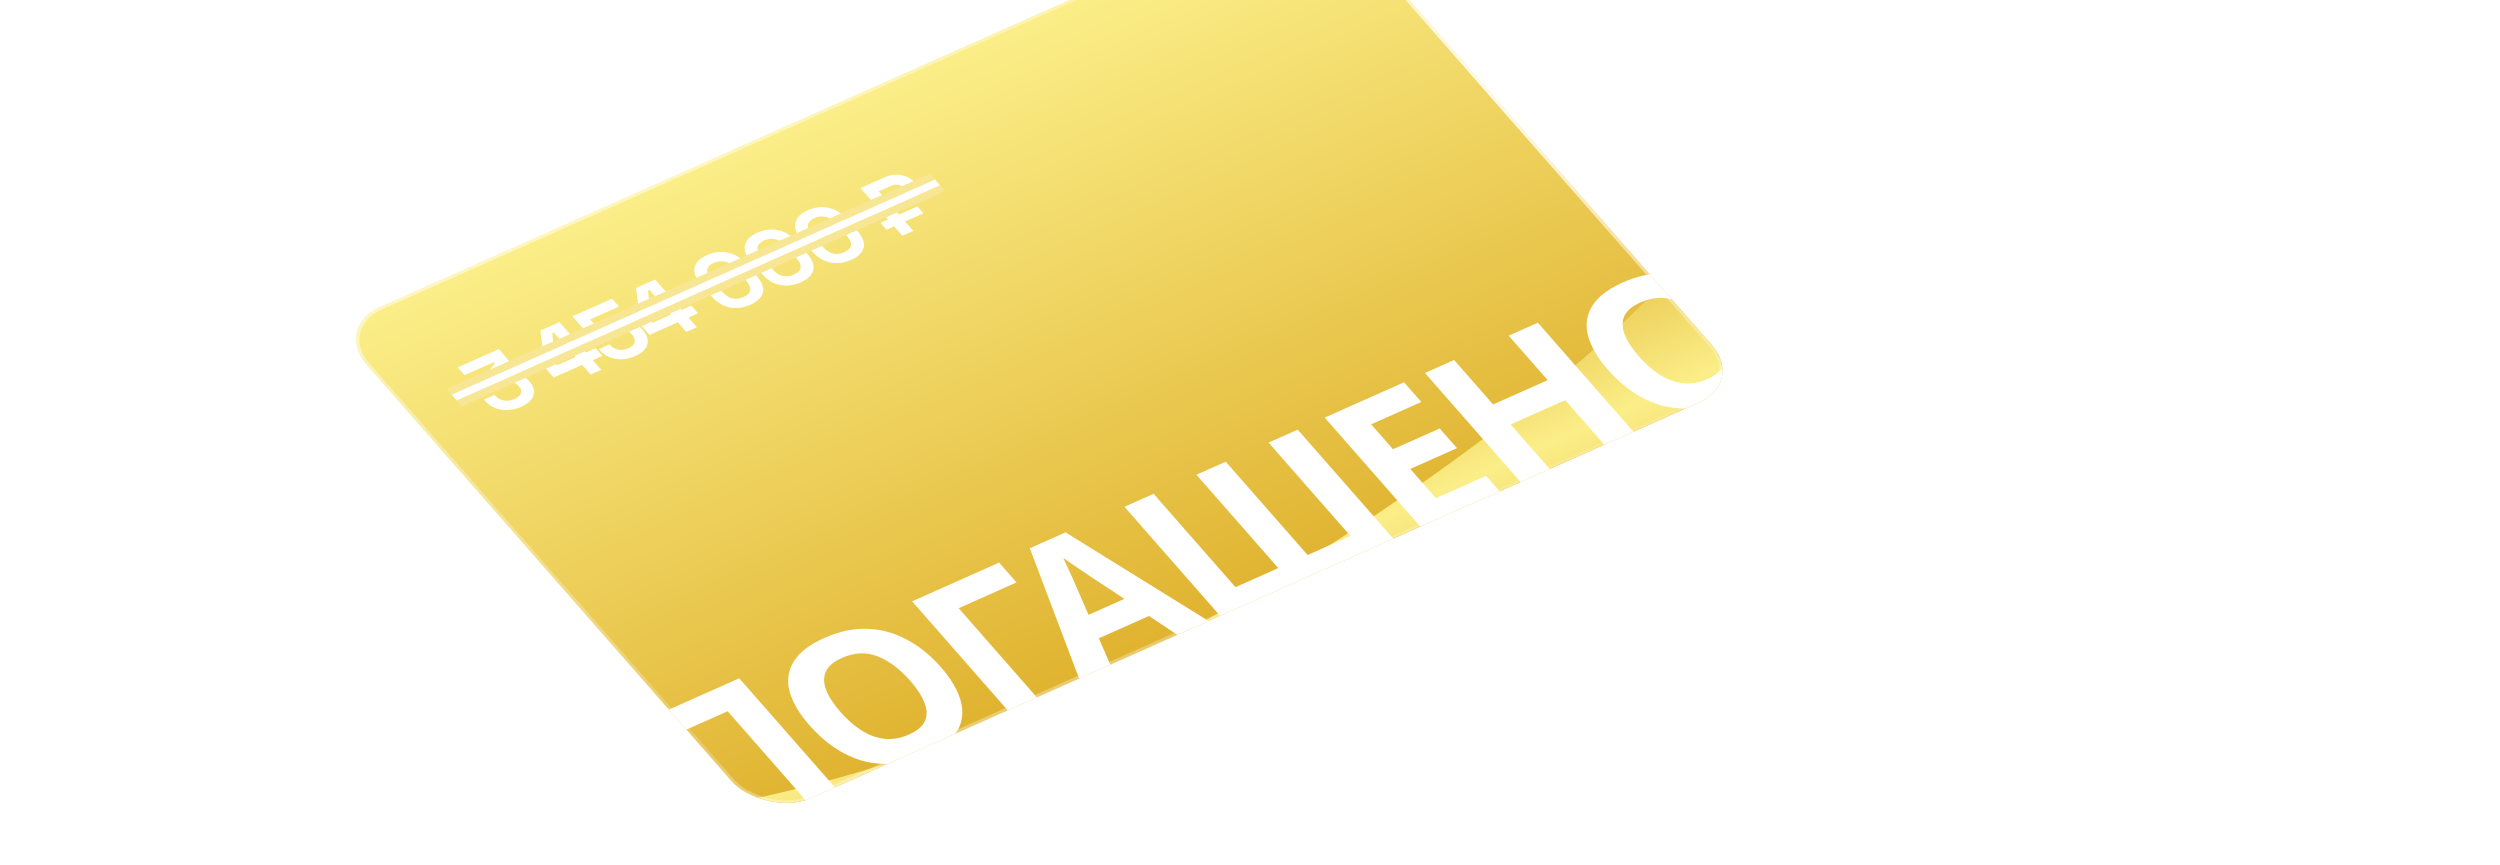 <svg width="208" height="72" viewBox="-20 -20 248 112" fill="none" xmlns="http://www.w3.org/2000/svg">
<g filter="url(#filter0_d_3_1929)">
<g clip-path="url(#clip0_3_1929)">
<rect width="138.768" height="84.537" rx="6.38" transform="matrix(0.914 -0.407 0.659 0.752 -10.16 11.407)" fill="url(#paint0_linear_3_1929)"/>
<g filter="url(#filter1_f_3_1929)">
<path d="M90.753 55.844C55.562 74.118 19.005 76.741 13.741 76.111L36.251 101.778L206.973 25.768L173.476 -12.428C169.875 5.746 125.945 37.569 90.753 55.844Z" fill="url(#paint1_linear_3_1929)"/>
</g>
<path d="M14.074 21.671C13.509 21.923 12.937 22.063 12.357 22.092C11.777 22.122 11.227 22.039 10.709 21.845C10.193 21.641 9.749 21.328 9.378 20.905L9.239 20.746L10.61 20.135L10.719 20.259C11.007 20.588 11.379 20.79 11.833 20.866C12.282 20.936 12.735 20.869 13.192 20.666C13.656 20.459 13.934 20.209 14.024 19.915C14.121 19.619 14.049 19.332 13.806 19.056L13.729 18.967C13.564 18.779 13.373 18.652 13.155 18.585C12.938 18.518 12.709 18.502 12.47 18.535C12.226 18.562 11.982 18.629 11.739 18.737L10.239 19.405L9.156 18.171L10.65 16.034L10.526 15.893L6.732 17.582L5.85 16.576L11.166 14.21L12.481 15.709L11.086 17.704L11.21 17.845L11.606 17.668C11.942 17.519 12.316 17.43 12.728 17.402C13.148 17.37 13.564 17.426 13.978 17.569C14.386 17.706 14.753 17.96 15.078 18.33L15.17 18.436C15.521 18.836 15.71 19.238 15.737 19.643C15.759 20.042 15.628 20.419 15.344 20.775C15.061 21.121 14.638 21.42 14.074 21.671ZM23.057 17.5L21.958 16.248L18.272 17.889L17.127 16.584L16.549 11.813L19.014 10.715L22.448 14.632L23.691 14.078L24.573 15.084L23.33 15.637L24.428 16.889L23.057 17.5ZM18.697 16.302L21.076 15.242L18.276 12.049L18.084 12.135L18.573 16.16L18.697 16.302ZM28.831 15.101C28.246 15.362 27.663 15.502 27.085 15.523C26.514 15.54 25.978 15.443 25.476 15.233C24.974 15.024 24.542 14.713 24.181 14.301L24.104 14.213L25.497 13.593L25.567 13.672C25.825 13.966 26.164 14.167 26.586 14.273C27.009 14.371 27.457 14.315 27.928 14.105C28.4 13.895 28.67 13.631 28.74 13.314C28.811 12.988 28.7 12.657 28.406 12.322L28.329 12.234C28.04 11.905 27.682 11.7 27.255 11.621C26.835 11.538 26.435 11.581 26.056 11.75C25.849 11.842 25.698 11.942 25.604 12.049C25.509 12.157 25.45 12.265 25.426 12.373C25.402 12.482 25.393 12.585 25.398 12.681L23.737 13.42L20.704 9.963L25.827 7.682L26.724 8.705L22.974 10.375L24.296 11.883L24.489 11.797C24.494 11.689 24.526 11.573 24.585 11.448C24.645 11.323 24.75 11.195 24.902 11.062C25.054 10.929 25.262 10.803 25.526 10.686C25.969 10.489 26.44 10.385 26.938 10.376C27.436 10.367 27.924 10.464 28.402 10.669C28.881 10.864 29.311 11.179 29.693 11.614L29.786 11.72C30.168 12.155 30.383 12.583 30.433 13.002C30.49 13.418 30.385 13.808 30.118 14.172C29.846 14.53 29.417 14.84 28.831 15.101ZM35.438 11.987L34.34 10.735L30.654 12.376L29.509 11.071L28.931 6.3L31.396 5.203L34.83 9.119L36.073 8.565L36.955 9.571L35.712 10.124L36.81 11.377L35.438 11.987ZM31.079 10.789L33.458 9.729L30.658 6.537L30.465 6.623L30.955 10.648L31.079 10.789ZM43.731 8.467C42.845 8.862 41.959 8.978 41.072 8.817C40.181 8.65 39.376 8.158 38.66 7.34L37.298 5.788C36.602 4.994 36.341 4.272 36.516 3.622C36.686 2.966 37.214 2.441 38.1 2.046C38.993 1.649 39.887 1.541 40.782 1.723C41.678 1.896 42.475 2.379 43.171 3.173L44.532 4.725C45.249 5.543 45.518 6.274 45.337 6.918C45.16 7.553 44.624 8.069 43.731 8.467ZM42.849 7.462C43.385 7.223 43.672 6.928 43.711 6.575C43.757 6.22 43.584 5.818 43.192 5.371L41.753 3.731C41.356 3.278 40.914 3.001 40.427 2.899C39.942 2.788 39.46 2.839 38.982 3.052C38.489 3.271 38.209 3.563 38.141 3.929C38.081 4.291 38.242 4.689 38.623 5.124L40.062 6.765C40.47 7.229 40.905 7.522 41.368 7.643C41.834 7.754 42.328 7.694 42.849 7.462ZM50.252 5.564C49.365 5.958 48.479 6.075 47.593 5.914C46.701 5.747 45.897 5.254 45.18 4.437L43.819 2.885C43.123 2.091 42.862 1.369 43.037 0.719C43.207 0.063 43.734 -0.463 44.62 -0.857C45.514 -1.255 46.407 -1.362 47.302 -1.18C48.199 -1.007 48.996 -0.524 49.692 0.27L51.053 1.822C51.77 2.64 52.038 3.37 51.858 4.015C51.68 4.65 51.145 5.166 50.252 5.564ZM49.37 4.558C49.906 4.32 50.193 4.024 50.231 3.672C50.277 3.316 50.104 2.915 49.712 2.468L48.273 0.828C47.877 0.375 47.434 0.098 46.948 -0.005C46.463 -0.116 45.981 -0.065 45.502 0.148C45.009 0.368 44.729 0.66 44.662 1.025C44.602 1.387 44.763 1.786 45.144 2.221L46.583 3.862C46.99 4.326 47.426 4.619 47.889 4.739C48.355 4.851 48.848 4.791 49.37 4.558ZM56.772 2.661C55.886 3.055 55 3.172 54.113 3.011C53.222 2.843 52.417 2.351 51.701 1.534L50.339 -0.018C49.643 -0.812 49.383 -1.534 49.557 -2.184C49.727 -2.84 50.255 -3.366 51.141 -3.76C52.034 -4.158 52.928 -4.266 53.823 -4.083C54.72 -3.91 55.516 -3.427 56.212 -2.633L57.574 -1.081C58.291 -0.264 58.559 0.467 58.379 1.111C58.201 1.747 57.665 2.263 56.772 2.661ZM55.89 1.655C56.426 1.417 56.713 1.121 56.752 0.769C56.798 0.413 56.625 0.012 56.233 -0.435L54.794 -2.075C54.397 -2.528 53.955 -2.806 53.468 -2.908C52.983 -3.019 52.502 -2.968 52.023 -2.755C51.53 -2.535 51.25 -2.243 51.182 -1.878C51.122 -1.516 51.283 -1.117 51.665 -0.682L53.103 0.958C53.511 1.423 53.946 1.716 54.41 1.836C54.875 1.948 55.369 1.888 55.89 1.655ZM61.344 -1.239L60.555 -2.139L61.541 -2.578L61.124 -3.054L60.138 -2.615L59.349 -3.515L60.335 -3.954L57.983 -6.635L61.113 -8.028C61.577 -8.235 62.046 -8.346 62.52 -8.36C63.001 -8.378 63.458 -8.3 63.89 -8.124C64.317 -7.954 64.685 -7.693 64.994 -7.34L65.103 -7.217C65.412 -6.864 65.576 -6.512 65.596 -6.161C65.623 -5.813 65.52 -5.489 65.286 -5.189C65.047 -4.895 64.703 -4.648 64.253 -4.447L62.538 -3.684L62.956 -3.208L65.335 -4.267L66.124 -3.367L63.745 -2.308L64.812 -1.091L63.398 -0.461L62.33 -1.678L61.344 -1.239ZM61.749 -4.583L63.325 -5.285C63.646 -5.428 63.848 -5.612 63.929 -5.836C64.005 -6.066 63.941 -6.299 63.734 -6.534L63.657 -6.622C63.446 -6.863 63.18 -7.007 62.862 -7.053C62.55 -7.103 62.23 -7.054 61.901 -6.908L60.326 -6.206L61.749 -4.583Z" fill="white"/>
<path d="M41.046 77.764L28.179 63.092L42.286 56.811L55.154 71.483L51.383 73.161L40.787 61.078L34.22 64.002L44.816 76.085L41.046 77.764ZM68.38 55.365C69.377 56.502 70.11 57.614 70.577 58.701C71.049 59.767 71.23 60.791 71.12 61.774C71.026 62.749 70.594 63.656 69.824 64.494C69.072 65.324 67.971 66.062 66.523 66.707C65.075 67.351 63.653 67.736 62.259 67.862C60.869 67.966 59.536 67.846 58.261 67.499C56.989 67.132 55.771 66.56 54.604 65.784C53.454 65.001 52.381 64.041 51.383 62.904C50.05 61.383 49.19 59.928 48.804 58.537C48.435 57.14 48.604 55.855 49.312 54.683C50.025 53.489 51.355 52.459 53.302 51.592C55.233 50.732 57.099 50.339 58.9 50.414C60.689 50.474 62.382 50.94 63.978 51.81C65.579 52.659 67.047 53.844 68.38 55.365ZM55.372 61.157C56.273 62.184 57.206 62.997 58.171 63.596C59.136 64.195 60.125 64.545 61.14 64.646C62.154 64.747 63.185 64.564 64.234 64.097C65.316 63.615 66.007 63.031 66.308 62.345C66.626 61.651 66.61 60.867 66.261 59.994C65.928 59.114 65.311 58.16 64.41 57.132C63.053 55.584 61.64 54.528 60.172 53.962C58.704 53.397 57.171 53.469 55.573 54.181C54.508 54.655 53.816 55.239 53.499 55.933C53.181 56.627 53.189 57.414 53.521 58.294C53.854 59.175 54.471 60.129 55.372 61.157ZM75.92 41.836L78.172 44.405L70.682 47.74L81.296 59.843L77.526 61.522L64.659 46.85L75.92 41.836ZM99.679 51.658L95.317 48.743L88.825 51.634L90.591 55.705L86.521 57.517L79.892 39.982L84.511 37.925L103.749 49.846L99.679 51.658ZM87.84 43.701C87.552 43.505 87.186 43.258 86.74 42.962C86.295 42.665 85.843 42.361 85.386 42.05C84.928 41.74 84.538 41.466 84.214 41.229C84.371 41.54 84.555 41.934 84.766 42.412C84.981 42.869 85.184 43.312 85.375 43.741C85.571 44.149 85.702 44.443 85.767 44.623L87.486 48.602L92.13 46.534L87.84 43.701ZM127.43 39.303L105.008 49.286L92.141 34.614L95.912 32.935L106.508 45.018L112.051 42.55L101.455 30.467L105.25 28.777L115.846 40.86L121.389 38.392L110.793 26.309L114.563 24.631L127.43 39.303ZM141.191 33.176L130.929 37.745L118.062 23.073L128.324 18.504L130.559 21.052L124.067 23.943L126.896 27.169L132.939 24.479L135.173 27.027L129.131 29.717L132.447 33.498L138.939 30.608L141.191 33.176ZM158.509 25.466L154.739 27.145L149.188 20.815L142.122 23.961L147.672 30.291L143.902 31.969L131.035 17.297L134.805 15.618L139.851 21.372L146.917 18.226L141.871 12.472L145.642 10.794L158.509 25.466ZM171.724 9.353C172.721 10.49 173.453 11.602 173.921 12.69C174.393 13.756 174.574 14.78 174.463 15.762C174.369 16.738 173.938 17.644 173.168 18.482C172.415 19.312 171.315 20.05 169.866 20.695C168.418 21.34 166.997 21.725 165.603 21.85C164.213 21.955 162.88 21.834 161.604 21.488C160.333 21.12 159.114 20.549 157.948 19.773C156.798 18.989 155.724 18.029 154.727 16.892C153.394 15.371 152.534 13.916 152.148 12.526C151.779 11.128 151.948 9.843 152.656 8.671C153.368 7.478 154.698 6.447 156.646 5.58C158.577 4.721 160.443 4.328 162.244 4.402C164.033 4.463 165.726 4.928 167.322 5.798C168.923 6.648 170.39 7.832 171.724 9.353ZM158.715 15.145C159.616 16.172 160.549 16.986 161.514 17.585C162.479 18.184 163.469 18.533 164.483 18.634C165.498 18.735 166.529 18.552 167.578 18.085C168.66 17.603 169.351 17.019 169.652 16.333C169.969 15.639 169.953 14.856 169.604 13.983C169.272 13.102 168.655 12.148 167.754 11.121C166.396 9.573 164.984 8.516 163.516 7.95C162.047 7.385 160.514 7.458 158.916 8.169C157.851 8.644 157.16 9.228 156.842 9.921C156.525 10.615 156.532 11.402 156.865 12.283C157.197 13.164 157.814 14.117 158.715 15.145Z" fill="white"/>
<line y1="-0.489" x2="68.432" y2="-0.489" transform="matrix(0.914 -0.407 0.659 0.752 6.364 21.585)" stroke="#F7E794" stroke-width="0.978"/>
<line y1="-0.489" x2="68.432" y2="-0.489" transform="matrix(0.914 -0.407 0.659 0.752 6.364 21.585)" stroke="#F7E794" stroke-width="0.978"/>
<line y1="-0.489" x2="68.432" y2="-0.489" transform="matrix(0.914 -0.407 0.659 0.752 5.075 20.115)" stroke="#F7E794" stroke-width="0.978"/>
<line y1="-0.489" x2="68.432" y2="-0.489" transform="matrix(0.914 -0.407 0.659 0.752 5.075 20.115)" stroke="#F7E794" stroke-width="0.978"/>
<line y1="-0.489" x2="68.432" y2="-0.489" transform="matrix(0.914 -0.407 0.659 0.752 5.719 20.85)" stroke="white" stroke-width="0.978"/>
</g>
<rect x="0.314" y="0.069" width="138.369" height="84.138" rx="6.181" transform="matrix(0.914 -0.407 0.659 0.752 -10.178 11.552)" stroke="url(#paint2_radial_3_1929)" stroke-width="0.399"/>
<rect x="0.314" y="0.069" width="138.369" height="84.138" rx="6.181" transform="matrix(0.914 -0.407 0.659 0.752 -10.178 11.552)" stroke="url(#paint3_radial_3_1929)" stroke-width="0.399"/>
<rect x="0.314" y="0.069" width="138.369" height="84.138" rx="6.181" transform="matrix(0.914 -0.407 0.659 0.752 -10.178 11.552)" stroke="url(#paint4_radial_3_1929)" stroke-width="0.399"/>
</g>
<defs>
<filter id="filter0_d_3_1929" x="-54.55" y="-74.061" width="262.51" height="200" filterUnits="userSpaceOnUse" color-interpolation-filters="sRGB">
<feFlood flood-opacity="0" result="BackgroundImageFix"/>
<feColorMatrix in="SourceAlpha" type="matrix" values="0 0 0 0 0 0 0 0 0 0 0 0 0 0 0 0 0 0 127 0" result="hardAlpha"/>
<feOffset dx="-4.389" dy="10.973"/>
<feGaussianBlur stdDeviation="20"/>
<feComposite in2="hardAlpha" operator="out"/>
<feColorMatrix type="matrix" values="0 0 0 0 0.738 0 0 0 0 0.652 0 0 0 0 0.223 0 0 0 1 0"/>
<feBlend mode="normal" in2="BackgroundImageFix" result="effect1_dropShadow_3_1929"/>
<feBlend mode="normal" in="SourceGraphic" in2="effect1_dropShadow_3_1929" result="shape"/>
</filter>
<filter id="filter1_f_3_1929" x="-14.97" y="-41.138" width="250.653" height="171.627" filterUnits="userSpaceOnUse" color-interpolation-filters="sRGB">
<feFlood flood-opacity="0" result="BackgroundImageFix"/>
<feBlend mode="normal" in="SourceGraphic" in2="BackgroundImageFix" result="shape"/>
<feGaussianBlur stdDeviation="14.355" result="effect1_foregroundBlur_3_1929"/>
</filter>
<linearGradient id="paint0_linear_3_1929" x1="69.384" y1="0" x2="69.384" y2="84.537" gradientUnits="userSpaceOnUse">
<stop stop-color="#FBEE88"/>
<stop offset="1" stop-color="#E0B330"/>
</linearGradient>
<linearGradient id="paint1_linear_3_1929" x1="88.115" y1="25.577" x2="107.849" y2="69.901" gradientUnits="userSpaceOnUse">
<stop stop-color="#E0B330"/>
<stop offset="0.511" stop-color="#FBEE88"/>
<stop offset="1" stop-color="#E0B330"/>
</linearGradient>
<radialGradient id="paint2_radial_3_1929" cx="0" cy="0" r="1" gradientUnits="userSpaceOnUse" gradientTransform="translate(168.32 31.947) rotate(174.425) scale(227.646 57.688)">
<stop stop-color="white"/>
<stop offset="1" stop-color="white" stop-opacity="0"/>
</radialGradient>
<radialGradient id="paint3_radial_3_1929" cx="0" cy="0" r="1" gradientUnits="userSpaceOnUse" gradientTransform="translate(-12.421 -49.149) rotate(30.64) scale(133.409 80.599)">
<stop stop-color="white"/>
<stop offset="1" stop-color="white" stop-opacity="0"/>
</radialGradient>
<radialGradient id="paint4_radial_3_1929" cx="0" cy="0" r="1" gradientUnits="userSpaceOnUse" gradientTransform="translate(-55.678 114.19) rotate(-5.339) scale(170.775 43.09)">
<stop stop-color="white"/>
<stop offset="1" stop-color="white" stop-opacity="0"/>
</radialGradient>
<clipPath id="clip0_3_1929">
<rect width="138.768" height="84.537" rx="6.38" transform="matrix(0.914 -0.407 0.659 0.752 -10.16 11.407)" fill="white"/>
</clipPath>
</defs>
</svg>
